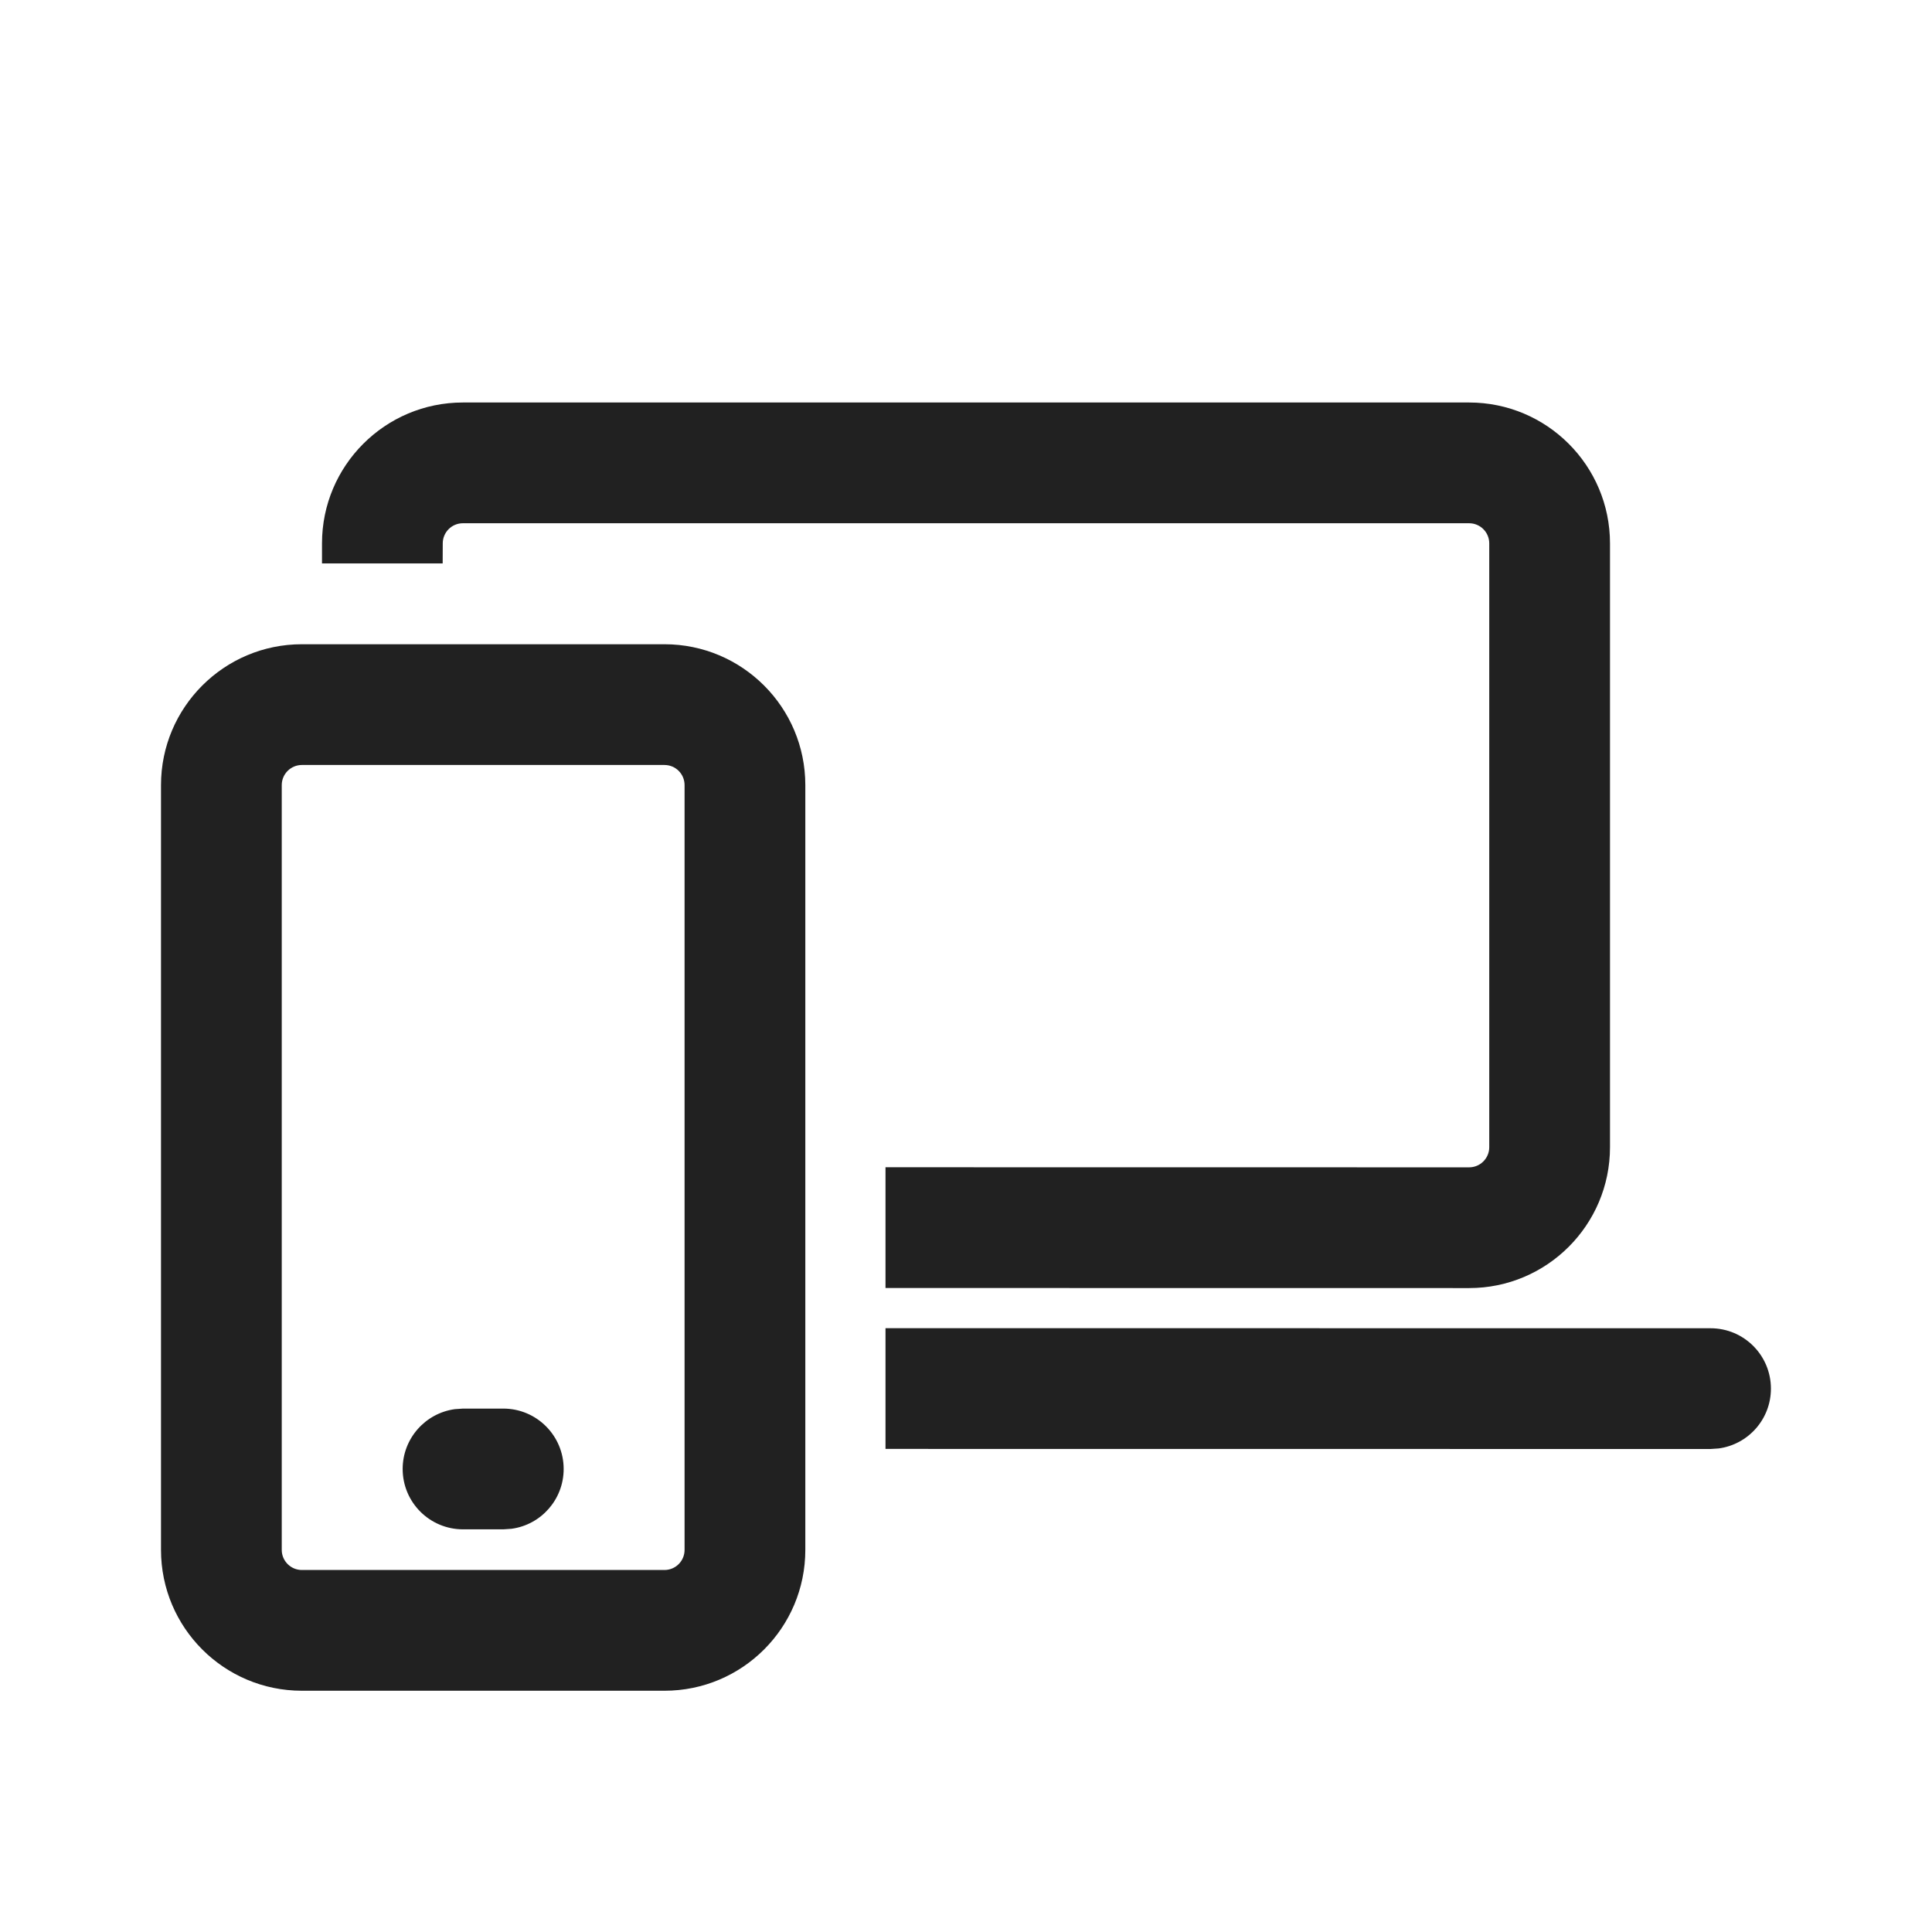 <?xml version="1.0" encoding="UTF-8"?>
<svg width="24px" height="24px" viewBox="0 0 24 24" version="1.1" xmlns="http://www.w3.org/2000/svg" xmlns:xlink="http://www.w3.org/1999/xlink">
    <!-- Generator: Sketch 59.1 (86144) - https://sketch.com -->
    <title>ic_fluent_link_windows_devices_24_regular</title>
    <desc>Created with Sketch.</desc>
    <g id="🔍-Product-Icons" stroke="none" stroke-width="1" fill="none" fill-rule="evenodd">
        <g id="ic_fluent_link_windows_devices_24_regular" fill="#212121" fill-rule="nonzero">
            <path d="M8.254,8.003 C9.221,8.003 10.004,8.787 10.004,9.753 L10.004,19.253 C10.004,20.22 9.221,21.003 8.254,21.003 L3.75,21.003 C2.784,21.003 2,20.22 2,19.253 L2,9.753 C2,8.787 2.784,8.003 3.75,8.003 L8.254,8.003 Z M8.254,9.503 L3.75,9.503 C3.612,9.503 3.5,9.615 3.5,9.753 L3.5,19.253 C3.5,19.391 3.612,19.503 3.75,19.503 L8.254,19.503 C8.393,19.503 8.504,19.391 8.504,19.253 L8.504,9.753 C8.504,9.615 8.393,9.503 8.254,9.503 Z M6.252,17.498 C6.666,17.498 7.002,17.834 7.002,18.248 C7.002,18.628 6.72,18.942 6.354,18.991 L6.252,18.998 L5.752,18.998 C5.338,18.998 5.002,18.663 5.002,18.248 C5.002,17.869 5.284,17.555 5.65,17.505 L5.752,17.498 L6.252,17.498 Z M21.249,16.5 C21.664,16.5 21.999,16.836 21.999,17.25 C21.999,17.63 21.717,17.943 21.351,17.993 L21.249,18 L11,17.999 L11,16.499 L21.249,16.5 Z M18.25,5 C19.216,5 20,5.784 20,6.75 L20,14.251 C20,15.217 19.216,16.001 18.25,16.001 L11,16 L11,14.5 L18.25,14.501 C18.388,14.501 18.5,14.389 18.5,14.251 L18.5,6.75 C18.5,6.612 18.388,6.5 18.25,6.5 L5.75,6.5 C5.612,6.5 5.5,6.612 5.5,6.75 L5.499,6.999 L4,6.999 L4,6.75 C4,5.784 4.784,5 5.75,5 L18.25,5 Z" id="🎨-Color"></path>
        </g>
    </g>
</svg>
